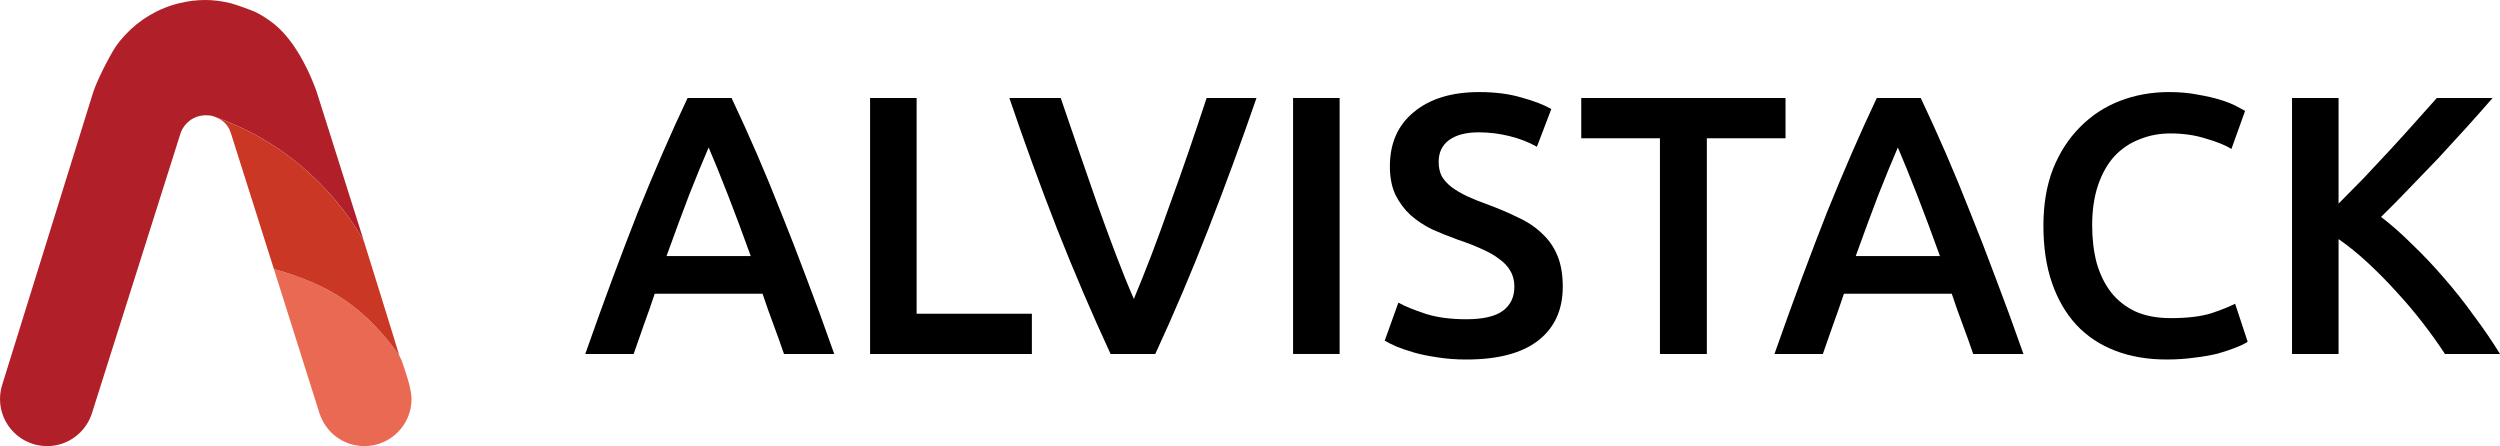 <?xml version="1.0" encoding="UTF-8" standalone="no"?>
<svg
   width="741.365mm"
   height="132.292mm"
   viewBox="0 0 741.365 132.292"
   version="1.1"
   id="svg1143"
   inkscape:export-filename="/home/skerung9d/Desktop/parah/logo 1.png"
   inkscape:export-xdpi="300"
   inkscape:export-ydpi="300"
   inkscape:version="1.1 (1:1.1+202105261517+ce6663b3b7)"
   sodipodi:docname="alvistack-horizontal-color.svg"
   xmlns:inkscape="http://www.inkscape.org/namespaces/inkscape"
   xmlns:sodipodi="http://sodipodi.sourceforge.net/DTD/sodipodi-0.dtd"
   xmlns="http://www.w3.org/2000/svg"
   xmlns:svg="http://www.w3.org/2000/svg"
   xmlns:rdf="http://www.w3.org/1999/02/22-rdf-syntax-ns#"
   xmlns:cc="http://creativecommons.org/ns#"
   xmlns:dc="http://purl.org/dc/elements/1.1/">
  <defs
     id="defs1137" />
  <sodipodi:namedview
     id="base"
     pagecolor="#ffffff"
     bordercolor="#666666"
     borderopacity="1.0"
     inkscape:pageopacity="0"
     inkscape:pageshadow="2"
     inkscape:zoom="0.0625"
     inkscape:cx="480"
     inkscape:cy="2808"
     inkscape:document-units="mm"
     inkscape:current-layer="layer2"
     inkscape:document-rotation="0"
     showgrid="false"
     inkscape:snap-grids="false"
     inkscape:snap-to-guides="false"
     inkscape:window-width="1920"
     inkscape:window-height="1016"
     inkscape:window-x="0"
     inkscape:window-y="27"
     inkscape:window-maximized="1"
     showguides="true"
     inkscape:guide-bbox="true"
     inkscape:pagecheckerboard="0"
     height="101mm"
     width="318mm" />
  <g
     inkscape:groupmode="layer"
     id="layer2"
     inkscape:label="VERTICAL"
     style="display:inline"
     transform="translate(-273.747,-367.708)">
    <g
       id="g273"
       transform="matrix(0.5,0,0,0.5,136.873,183.854)"
       style="stroke-width:2"
       inkscape:export-filename="/home/hswong3i/Documents/alvistack/ansible-collection-kubernetes/docs/images/horizontal/color/alvistack-horizontal-color.png"
       inkscape:export-xdpi="95.999992"
       inkscape:export-ydpi="95.999992">
      <path
         d="m 489.565,510.726 c -19.325,-33.906 -50.37,-60.242 -87.66,-73.462 -0.453,-0.174 -0.872,-0.349 -1.326,-0.488 0,0 -1.509,-0.749 -4.918,-0.698 -6.836,0.102 -12.488,4.325 -14.72,10.325 l -52.672,166.424 c -3.593,11.267 -14.127,19.464 -26.58,19.464 -15.453,0 -27.941,-12.523 -27.941,-27.906 0,-2.965 0.488,-5.825 1.326,-8.511 L 328.896,422.788 c 2.407,-7.569 9.474,-21.181 13.22,-27.034 1.663,-2.598 4.256,-5.581 5.79,-7.221 8.581,-9.279 19.848,-16.011 32.545,-19.011 4.884,-1.186 9.976,-1.814 15.209,-1.814 5.023,0 9.872,0.733 14.581,1.814 3.067,0.757 13.396,4.496 15.069,5.337 1.181,0.593 2.352,1.209 3.488,1.884 1.359,0.806 2.679,1.679 3.977,2.581 1.297,0.901 2.574,1.833 3.802,2.825 16.33,13.189 25.185,40.638 25.185,40.638 z"
         style="fill:#b12029;fill-opacity:1;fill-rule:nonzero;stroke:none;stroke-width:6.976"
         id="path84-1-8-8-5-4-5-6"
         sodipodi:nodetypes="cccsccssccsccscaaascc" />
      <path
         d="m 517.82,604.384 c 0,15.383 -12.523,27.906 -27.941,27.906 -6.209,0 -12,-2.023 -16.639,-5.477 -4.639,-3.488 -8.197,-8.337 -9.976,-13.988 h -0.035 l -27.034,-85.567 c 33.766,9.558 53.37,22.464 74.23,50.963 v 0.035 c 0.593,1.151 1.116,2.302 1.605,3.453 0,0 3.337,9.343 4.465,14.162 0.654,2.796 1.326,5.511 1.326,8.511"
         style="fill:#ea6953;fill-opacity:1;fill-rule:nonzero;stroke:none;stroke-width:6.976"
         id="path88-5-2-6-5-1-4-4"
         sodipodi:nodetypes="cscccccccac" />
      <path
         d="m 510.424,578.188 v 0.035 c -20.86,-28.499 -40.464,-41.405 -74.23,-50.963 0,0 -23.267,-73.393 -24.976,-78.904 -0.244,-0.733 -1.151,-3.942 -2.442,-5.756 -1.639,-2.372 -4.081,-4.221 -6.872,-5.337 37.289,13.22 68.335,39.557 87.66,73.462 0,0 20.825,66.765 20.86,67.463"
         style="fill:#cb3725;fill-opacity:1;fill-rule:nonzero;stroke:none;stroke-width:6.976"
         id="path92-1-2-6-11-1-30-0"
         sodipodi:nodetypes="cccccccc" />
      <path
         d="m 738.729,577.645 q -3.067,-8.982 -6.353,-17.746 -3.286,-8.763 -6.353,-17.965 h -63.973 q -3.067,9.202 -6.353,18.184 -3.067,8.763 -6.134,17.527 h -28.7 q 8.544,-24.318 16.212,-44.912 7.668,-20.594 14.898,-38.997 7.449,-18.403 14.679,-35.053 7.23,-16.65 14.898,-32.863 h 26.071 q 7.668,16.212 14.898,32.863 7.23,16.65 14.46,35.053 7.449,18.403 15.117,38.997 7.887,20.594 16.431,44.912 z M 694.036,455.177 q -5.039,11.611 -11.611,28.262 -6.353,16.65 -13.364,36.149 h 49.951 q -7.011,-19.498 -13.583,-36.368 -6.573,-16.869 -11.392,-28.043 z"
         style="font-weight:500;font-size:219.084px;line-height:0.91;font-family:Ubuntu;-inkscape-font-specification:'Ubuntu Medium';text-align:start;letter-spacing:1.985px;text-anchor:start;stroke-width:21.615"
         id="path53" />
      <path
         d="m 885.747,553.765 v 23.88 h -95.959 V 425.82 h 27.605 v 127.945 z"
         style="font-weight:500;font-size:219.084px;line-height:0.91;font-family:Ubuntu;-inkscape-font-specification:'Ubuntu Medium';text-align:start;letter-spacing:1.985px;text-anchor:start;stroke-width:21.615"
         id="path55" />
      <path
         d="m 932.425,577.645 q -16.431,-35.492 -31.767,-74.269 -15.117,-38.778 -28.262,-77.556 h 30.453 q 5.258,15.336 10.735,31.329 5.477,15.993 10.954,31.548 5.477,15.336 10.954,29.795 5.477,14.46 10.735,26.509 5.039,-12.05 10.516,-26.29 5.477,-14.46 10.954,-30.015 5.696,-15.555 11.173,-31.548 5.477,-15.993 10.516,-31.329 h 29.576 q -13.364,38.778 -28.481,77.556 -15.117,38.778 -31.548,74.269 z"
         style="font-weight:500;font-size:219.084px;line-height:0.91;font-family:Ubuntu;-inkscape-font-specification:'Ubuntu Medium';text-align:start;letter-spacing:1.985px;text-anchor:start;stroke-width:21.615"
         id="path57" />
      <path
         d="m 1040.666,425.82 h 27.605 v 151.825 h -27.605 z"
         style="font-weight:500;font-size:219.084px;line-height:0.91;font-family:Ubuntu;-inkscape-font-specification:'Ubuntu Medium';text-align:start;letter-spacing:1.985px;text-anchor:start;stroke-width:21.615"
         id="path59" />
      <path
         d="m 1143.429,557.051 q 14.898,0 21.689,-5.039 6.792,-5.039 6.792,-14.24 0,-5.477 -2.41,-9.421 -2.191,-3.944 -6.572,-7.011 -4.163,-3.286 -10.297,-5.915 -6.134,-2.848 -14.021,-5.477 -7.887,-2.848 -15.336,-6.134 -7.23,-3.505 -12.926,-8.544 -5.477,-5.039 -8.982,-12.05 -3.286,-7.011 -3.286,-16.869 0,-20.594 14.241,-32.205 14.241,-11.831 38.778,-11.831 14.24,0 25.195,3.286 11.173,3.067 17.527,6.792 l -8.544,22.347 q -7.449,-4.163 -16.431,-6.353 -8.763,-2.191 -18.184,-2.191 -11.173,0 -17.527,4.601 -6.134,4.601 -6.134,12.926 0,5.039 1.972,8.763 2.191,3.505 5.915,6.353 3.943,2.848 8.982,5.258 5.258,2.41 11.392,4.601 10.735,3.944 19.06,8.106 8.544,3.944 14.24,9.64 5.915,5.477 8.982,13.145 3.067,7.449 3.067,18.184 0,20.594 -14.679,31.986 -14.46,11.173 -42.502,11.173 -9.421,0 -17.308,-1.315 -7.668,-1.095 -13.802,-2.848 -5.915,-1.753 -10.297,-3.505 -4.382,-1.972 -7.011,-3.505 l 8.106,-22.566 q 5.915,3.286 15.993,6.573 10.078,3.286 24.318,3.286 z"
         style="font-weight:500;font-size:219.084px;line-height:0.91;font-family:Ubuntu;-inkscape-font-specification:'Ubuntu Medium';text-align:start;letter-spacing:1.985px;text-anchor:start;stroke-width:21.615"
         id="path61" />
      <path
         d="m 1332.731,425.82 v 23.88 h -46.665 v 127.945 h -27.824 V 449.7 h -46.665 v -23.88 z"
         style="font-weight:500;font-size:219.084px;line-height:0.91;font-family:Ubuntu;-inkscape-font-specification:'Ubuntu Medium';text-align:start;letter-spacing:1.985px;text-anchor:start;stroke-width:21.615"
         id="path63" />
      <path
         d="m 1444.038,577.645 q -3.067,-8.982 -6.353,-17.746 -3.286,-8.763 -6.354,-17.965 h -63.972 q -3.067,9.202 -6.353,18.184 -3.067,8.763 -6.134,17.527 h -28.7 q 8.544,-24.318 16.212,-44.912 7.668,-20.594 14.898,-38.997 7.449,-18.403 14.679,-35.053 7.23,-16.65 14.898,-32.863 h 26.071 q 7.668,16.212 14.898,32.863 7.23,16.65 14.46,35.053 7.449,18.403 15.117,38.997 7.887,20.594 16.431,44.912 z m -44.693,-122.468 q -5.039,11.611 -11.611,28.262 -6.353,16.65 -13.364,36.149 h 49.951 q -7.011,-19.498 -13.583,-36.368 -6.572,-16.869 -11.392,-28.043 z"
         style="font-weight:500;font-size:219.084px;line-height:0.91;font-family:Ubuntu;-inkscape-font-specification:'Ubuntu Medium';text-align:start;letter-spacing:1.985px;text-anchor:start;stroke-width:21.615"
         id="path65" />
      <path
         d="m 1558.851,580.931 q -17.089,0 -30.672,-5.258 -13.583,-5.258 -23.004,-15.336 -9.421,-10.297 -14.46,-24.976 -5.039,-14.679 -5.039,-33.739 0,-19.06 5.696,-33.739 5.915,-14.679 15.993,-24.756 10.078,-10.297 23.661,-15.555 13.583,-5.258 29.138,-5.258 9.421,0 17.088,1.534 7.668,1.315 13.364,3.067 5.696,1.753 9.421,3.724 3.724,1.972 5.258,2.848 l -8.106,22.566 q -5.258,-3.286 -15.117,-6.134 -9.64,-3.067 -21.032,-3.067 -9.859,0 -18.403,3.505 -8.544,3.286 -14.898,10.078 -6.134,6.792 -9.64,17.089 -3.505,10.297 -3.505,23.88 0,12.05 2.629,22.127 2.848,10.078 8.544,17.527 5.696,7.23 14.46,11.392 8.763,3.944 21.032,3.944 14.679,0 23.88,-2.848 9.201,-3.067 14.24,-5.696 l 7.449,22.566 q -2.629,1.753 -7.23,3.505 -4.382,1.753 -10.516,3.505 -6.134,1.534 -13.802,2.41 -7.668,1.095 -16.431,1.095 z"
         style="font-weight:500;font-size:219.084px;line-height:0.91;font-family:Ubuntu;-inkscape-font-specification:'Ubuntu Medium';text-align:start;letter-spacing:1.985px;text-anchor:start;stroke-width:21.615"
         id="path67" />
      <path
         d="m 1723.834,577.645 q -5.696,-8.763 -13.145,-18.403 -7.449,-9.64 -15.774,-18.622 -8.106,-8.982 -16.869,-17.089 -8.763,-8.106 -17.308,-14.021 v 68.135 h -27.605 V 425.82 h 27.605 v 62.658 q 7.23,-7.23 15.117,-15.336 7.887,-8.325 15.555,-16.65 7.887,-8.544 14.898,-16.431 7.011,-7.887 12.707,-14.24 h 33.082 q -7.23,8.325 -15.336,17.308 -8.106,8.982 -16.65,18.184 -8.544,8.982 -17.308,17.965 -8.544,8.982 -16.869,17.089 9.201,7.011 18.622,16.431 9.64,9.202 18.841,19.937 9.202,10.516 17.527,22.127 8.544,11.392 15.555,22.785 z"
         style="font-weight:500;font-size:219.084px;line-height:0.91;font-family:Ubuntu;-inkscape-font-specification:'Ubuntu Medium';text-align:start;letter-spacing:1.985px;text-anchor:start;stroke-width:21.615"
         id="path69" />
    </g>
  </g>
</svg>
